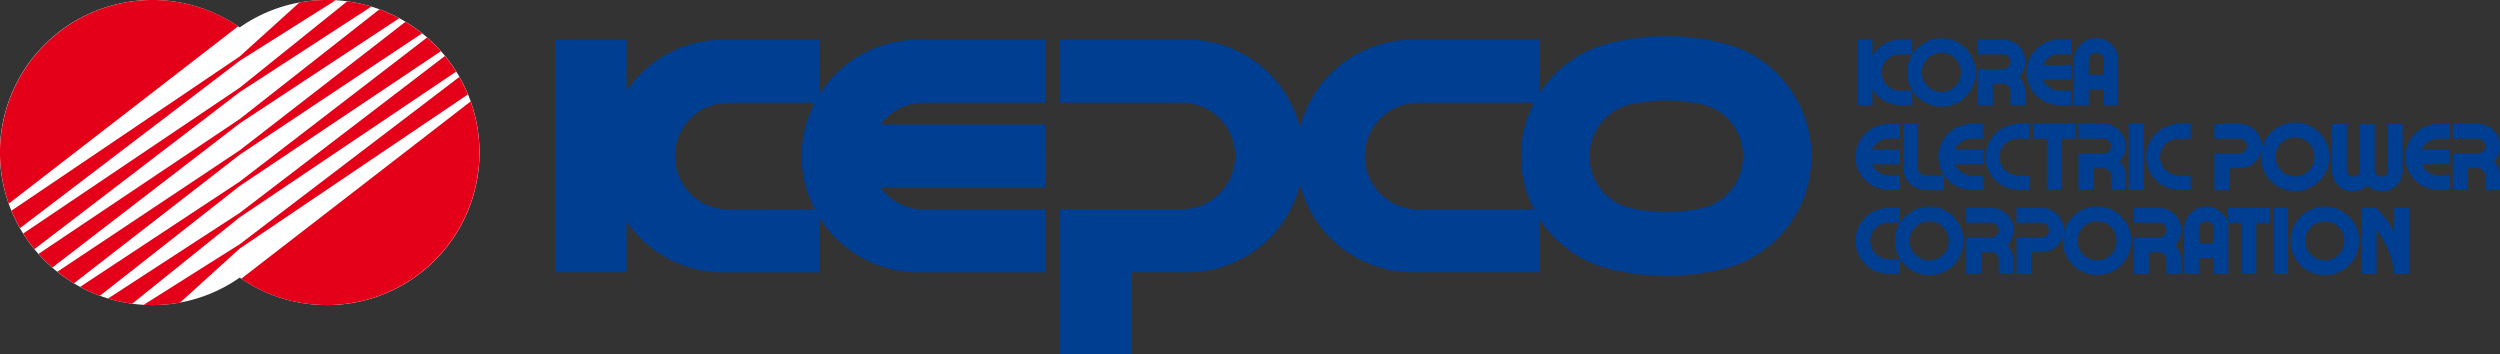 <svg id="그룹_1051" data-name="그룹 1051" xmlns="http://www.w3.org/2000/svg" xmlns:xlink="http://www.w3.org/1999/xlink" width="240.937" height="34.149" viewBox="0 0 240.937 34.149">
  <rect x="0" y="0" width="240.937" height="34.149" fill="#333333" stroke="none"/>
  <defs>
    <clipPath id="clip-path">
      <rect id="사각형_1505" data-name="사각형 1505" width="240.937" height="34.149" fill="none"/>
    </clipPath>
  </defs>
  <g id="그룹_1050" data-name="그룹 1050" clip-path="url(#clip-path)">
    <path id="패스_14291" data-name="패스 14291" d="M31.5,0a14.624,14.624,0,0,0-8.4,2.645A14.7,14.7,0,1,0,14.7,29.4a14.618,14.618,0,0,0,8.4-2.646A14.7,14.7,0,1,0,31.5,0" fill="#fff"/>
    <path id="패스_14292" data-name="패스 14292" d="M49.795,11.645,27.685,28.732a14.705,14.705,0,0,0,22.11-17.087" transform="translate(-4.439 -1.867)" fill="#e50019"/>
    <path id="패스_14293" data-name="패스 14293" d="M23.528,8.9l3.756-2.439,8.93-5.8A14.6,14.6,0,0,0,33.888.155l-7.06,5.673-3.3,2.652-6.149,4.14L2.667,22.527a15,15,0,0,0,1.082,1.506l13.516-10.34Z" transform="translate(-0.428 -0.025)" fill="#e50019"/>
    <path id="패스_14294" data-name="패스 14294" d="M47.74,10.515a14.556,14.556,0,0,0-.825-1.685l-15.6,11.883-5.565,4.238L23.57,26.323,16.491,30.79c.283.016.567.026.854.026A14.769,14.769,0,0,0,20,30.575l4.105-3.721,1.636-1.483,5.107-3.451Z" transform="translate(-2.644 -1.416)" fill="#e50019"/>
    <path id="패스_14295" data-name="패스 14295" d="M25.089,21.972l6.149-4.14,14.712-9.9a14.645,14.645,0,0,0-1.082-1.506L31.352,16.761,25.089,21.55l-3.758,2.442L12.4,29.8a14.676,14.676,0,0,0,2.325.5l7.061-5.674Z" transform="translate(-1.989 -1.03)" fill="#e50019"/>
    <path id="패스_14296" data-name="패스 14296" d="M23.81,12.061l4.98-3.283,10.394-6.85a14.682,14.682,0,0,0-1.905-.859L28.419,8.025l-4.61,3.62-6.268,4.2L4.422,24.637a14.617,14.617,0,0,0,1.332,1.318L17.637,16.81Z" transform="translate(-0.709 -0.171)" fill="#e50019"/>
    <path id="패스_14297" data-name="패스 14297" d="M24.156,15.31l5.836-3.883L41.73,3.616a14.84,14.84,0,0,0-1.6-1.112L29.74,10.561l-5.584,4.328L18.32,18.775,6.583,26.589a14.728,14.728,0,0,0,1.6,1.113l10.392-8.06Z" transform="translate(-1.056 -0.401)" fill="#e50019"/>
    <path id="패스_14298" data-name="패스 14298" d="M24.576,18.614l6.267-4.2,13.12-8.789a14.827,14.827,0,0,0-1.331-1.318L30.747,13.448l-6.171,4.745-4.983,3.286L9.2,28.334a14.575,14.575,0,0,0,1.905.86l8.858-6.958Z" transform="translate(-1.475 -0.691)" fill="#e50019"/>
    <path id="패스_14299" data-name="패스 14299" d="M14.7,0A14.708,14.708,0,0,0,.846,19.625L22.952,2.536A14.622,14.622,0,0,0,14.7,0" fill="#e50019"/>
    <path id="패스_14300" data-name="패스 14300" d="M23.312,5.857l2.17-1.368L32.559.025C32.279.009,32,0,31.712,0a14.754,14.754,0,0,0-2.644.238l-4.12,3.723L23.312,5.44,18.206,8.89,1.317,20.3a14.7,14.7,0,0,0,.825,1.685L17.749,10.1Z" transform="translate(-0.211)" fill="#e50019"/>
    <path id="패스_14301" data-name="패스 14301" d="M98.71,4.555a11.224,11.224,0,0,0-9.549,5.306v-5.3H81.109l-1.212,0a11.233,11.233,0,0,0-9.3,4.909v-4.9h-6.9v22.4h6.9v-4.9a11.234,11.234,0,0,0,9.3,4.91l.61,0h8.654V21.667a11.222,11.222,0,0,0,9.549,5.307l.61,0h11.623V20.908H99.193l.013.008a5.128,5.128,0,0,1-4.15-2.118h15.887V12.734H95.07a5.126,5.126,0,0,1,4.135-2.1l.779-.012h10.958V4.558H99.921ZM80.381,20.908l.013.008a5.141,5.141,0,0,1,0-10.282l.779-.012h7.551a11.151,11.151,0,0,0,0,10.285Z" transform="translate(-10.212 -0.73)" fill="#003e92"/>
    <path id="패스_14302" data-name="패스 14302" d="M185.77,4.877l-.418-.1a22.85,22.85,0,0,0-10.609.019l-.3.072a11.249,11.249,0,0,0-6.527,4.71V4.492H155.68a11.215,11.215,0,0,0-10.89,8.458A11.214,11.214,0,0,0,133.9,4.491l-1.212,0H121.671v6.066h10.958l.78.01a5.141,5.141,0,0,1,5.139,5.141,5.2,5.2,0,0,1-5.131,5.13H121.671v.14h0V34.815h6.9V26.908h4.722l.61,0a11.218,11.218,0,0,0,10.889-8.465,11.218,11.218,0,0,0,10.888,8.463l.61,0h11.623V21.835a11.241,11.241,0,0,0,6.527,4.709l.3.074a22.872,22.872,0,0,0,10.611.018l.416-.1a11.2,11.2,0,0,0,8.314-10.82V15.7a11.2,11.2,0,0,0-8.314-10.82M167.34,20.842H156.164l.012.007a5.14,5.14,0,0,1,0-10.281l.781-.008h10.389a11.128,11.128,0,0,0-1.253,5.136v.017a11.138,11.138,0,0,0,1.248,5.129m20.147-5.113a5.143,5.143,0,0,1-3.762,4.955c-.232.065-.473.1-.71.143a16.609,16.609,0,0,1-2.925.259,16.752,16.752,0,0,1-2.906-.256l-.747-.151a5.144,5.144,0,0,1-3.746-4.948v-.018a5.141,5.141,0,0,1,3.762-4.953c.232-.065.471-.1.71-.145a16.744,16.744,0,0,1,5.83,0l.748.151a5.145,5.145,0,0,1,3.746,4.95Z" transform="translate(-19.509 -0.667)" fill="#003e92"/>
    <path id="패스_14303" data-name="패스 14303" d="M231.064,15.651h1.115v-1.42h-1.115a3.168,3.168,0,1,0,0,6.337l.052.006h1.063V19.156h-1.115a1.752,1.752,0,1,1,0-3.5" transform="translate(-36.541 -2.282)" fill="#003e92"/>
    <path id="패스_14304" data-name="패스 14304" d="M249.5,20.569l.051.006h1.062V19.156H249.5a1.752,1.752,0,1,1,0-3.5h1.113V14.231H249.5a3.169,3.169,0,1,0,0,6.338" transform="translate(-39.496 -2.282)" fill="#003e92"/>
    <path id="패스_14305" data-name="패스 14305" d="M216.14,20.575l.052.006h1.061v-1.42H216.14a1.756,1.756,0,0,1-1.605-1.05h2.726V16.692h-2.72a1.751,1.751,0,0,1,1.6-1.036h1.113V14.237H216.14a3.167,3.167,0,0,0-3.17,3.165v0a3.169,3.169,0,0,0,3.17,3.17" transform="translate(-34.148 -2.283)" fill="#003e92"/>
    <path id="패스_14306" data-name="패스 14306" d="M279.244,15.656h1.113V14.237h-1.113a3.168,3.168,0,0,0-3.17,3.165v0a3.169,3.169,0,0,0,3.17,3.17l.052.006h1.061v-1.42h-1.113a1.755,1.755,0,0,1-1.605-1.05h2.725v-1.42h-2.72a1.75,1.75,0,0,1,1.6-1.035" transform="translate(-44.266 -2.283)" fill="#003e92"/>
    <path id="패스_14307" data-name="패스 14307" d="M226.117,17.4v-.71h-2.722a1.751,1.751,0,0,1,1.6-1.036h1.115V14.237H225a3.167,3.167,0,0,0-3.168,3.165v0a3.148,3.148,0,0,0,.529,1.752h-1.807a.712.712,0,0,1-.71-.711h0V14.238h-1.418v4.218a2.136,2.136,0,0,0,2.13,2.119h1.807V19.158A3.172,3.172,0,0,0,225,20.575l.053.006h1.062V19.162H225a1.752,1.752,0,0,1-1.6-1.05h2.726Z" transform="translate(-35.022 -2.283)" fill="#003e92"/>
    <path id="패스_14308" data-name="패스 14308" d="M266.081,17.364a3.3,3.3,0,1,0-3.3,3.3,3.3,3.3,0,0,0,3.3-3.3m-5.191,0a1.886,1.886,0,1,1,1.886,1.887,1.887,1.887,0,0,1-1.886-1.887" transform="translate(-41.604 -2.254)" fill="#003e92"/>
    <path id="패스_14309" data-name="패스 14309" d="M254.163,17.07l0,1.325v2.184h1.42v-2.09h1.06a2.128,2.128,0,0,0,1.929-1.357,2.107,2.107,0,0,0,0-1.542,2.131,2.131,0,0,0-1.975-1.359h-2.435v1.42h2.424a.71.71,0,0,1,0,1.421v0Z" transform="translate(-40.753 -2.282)" fill="#003e92"/>
    <path id="패스_14310" data-name="패스 14310" d="M240.985,14.231h-2.426V15.65h2.426a.71.71,0,0,1,0,1.421v0h-2.426l0,1.325v2.184h1.421v-2.09h1a.711.711,0,0,1,.71.71l0,1.375h1.42l0-1.293a2.1,2.1,0,0,0-.146-.771,2.173,2.173,0,0,0-.436-.69,2.138,2.138,0,0,0,.436-.689,2.106,2.106,0,0,0,0-1.542A2.129,2.129,0,0,0,241,14.231Z" transform="translate(-38.251 -2.282)" fill="#003e92"/>
    <path id="패스_14311" data-name="패스 14311" d="M236.1,20.576V15.658h1.337V14.231h-4.1v1.427h1.342v4.918Z" transform="translate(-37.414 -2.282)" fill="#003e92"/>
    <rect id="사각형_1503" data-name="사각형 1503" width="1.418" height="6.344" transform="translate(205.149 11.949)" fill="#003e92"/>
    <path id="패스_14312" data-name="패스 14312" d="M285.494,17.821a2.149,2.149,0,0,0,.437-.689,2.13,2.13,0,0,0-1.973-2.9h-2.437V15.65h2.425a.71.71,0,1,1,0,1.421v0h-2.425l0,1.326v2.184h1.419v-2.09h1a.711.711,0,0,1,.71.71v1.375h1.42V19.282a2.114,2.114,0,0,0-.145-.771,2.157,2.157,0,0,0-.437-.69" transform="translate(-45.14 -2.282)" fill="#003e92"/>
    <path id="패스_14313" data-name="패스 14313" d="M269.655,20.725a2,2,0,0,0,1.409-.582,1.994,1.994,0,0,0,3.4-1.413v-4.49h-1.42v4.506a.642.642,0,0,1-1.275,0V14.239h-1.42v4.506a.642.642,0,0,1-1.274,0V14.239h-1.419v4.49a2,2,0,0,0,2,2" transform="translate(-42.917 -2.283)" fill="#003e92"/>
    <path id="패스_14314" data-name="패스 14314" d="M216.138,28.8a1.753,1.753,0,1,1,0-3.506h1.115V23.875h-1.115a3.169,3.169,0,1,0,0,6.339l.052,0h1.063V28.8h-1.115Z" transform="translate(-34.148 -3.828)" fill="#003e92"/>
    <path id="패스_14315" data-name="패스 14315" d="M255.677,25.3h1.342v4.919h1.42V25.3h1.337V23.877h-4.1Z" transform="translate(-40.996 -3.829)" fill="#003e92"/>
    <rect id="사각형_1504" data-name="사각형 1504" width="1.42" height="6.344" transform="translate(219.062 20.044)" fill="#003e92"/>
    <path id="패스_14316" data-name="패스 14316" d="M220.79,23.712a3.305,3.305,0,1,0,3.307,3.307,3.306,3.306,0,0,0-3.307-3.307m0,5.192a1.887,1.887,0,1,1,1.888-1.886A1.886,1.886,0,0,1,220.79,28.9" transform="translate(-34.872 -3.802)" fill="#003e92"/>
    <path id="패스_14317" data-name="패스 14317" d="M266.2,23.712a3.305,3.305,0,1,0,3.3,3.307,3.306,3.306,0,0,0-3.3-3.307m0,5.192a1.887,1.887,0,1,1,1.886-1.886A1.888,1.888,0,0,1,266.2,28.9" transform="translate(-42.153 -3.802)" fill="#003e92"/>
    <path id="패스_14318" data-name="패스 14318" d="M240.06,23.7a3.3,3.3,0,1,0,3.3,3.3,3.306,3.306,0,0,0-3.3-3.3m0,5.192a1.887,1.887,0,1,1,1.885-1.887,1.887,1.887,0,0,1-1.885,1.887" transform="translate(-37.961 -3.8)" fill="#003e92"/>
    <path id="패스_14319" data-name="패스 14319" d="M235.856,25.232a2.131,2.131,0,0,0-1.975-1.359h-2.437v1.419h2.426a.71.71,0,0,1,0,1.421v0h-2.426l0,1.325v2.184h1.42v-2.09h1.06a2.129,2.129,0,0,0,1.929-1.357,2.106,2.106,0,0,0,0-1.542" transform="translate(-37.11 -3.828)" fill="#003e92"/>
    <path id="패스_14320" data-name="패스 14320" d="M253.591,23.853a2.13,2.13,0,0,0-2.9,1.974V30.19h1.421V28.674h1.418V30.19h1.42V25.782a2.128,2.128,0,0,0-1.358-1.929m-.062,1.986v1.422h-1.418V25.839a.71.71,0,1,1,1.42,0Z" transform="translate(-40.196 -3.801)" fill="#003e92"/>
    <path id="패스_14321" data-name="패스 14321" d="M230.229,26a2.1,2.1,0,0,0-.146-.771,2.127,2.127,0,0,0-1.972-1.359h-2.438v1.419H228.1a.711.711,0,0,1,0,1.422v0h-2.426l0,1.326v2.182H227.1V28.132h1a.711.711,0,0,1,.71.71v1.375h1.418l0-1.293a2.1,2.1,0,0,0-.146-.772,2.132,2.132,0,0,0-.436-.689,2.123,2.123,0,0,0,.436-.689,2.1,2.1,0,0,0,.146-.771" transform="translate(-36.185 -3.828)" fill="#003e92"/>
    <path id="패스_14322" data-name="패스 14322" d="M249.488,26a2.1,2.1,0,0,0-.146-.771,2.127,2.127,0,0,0-1.972-1.359h-2.438v1.419h2.426a.711.711,0,0,1,0,1.422v0h-2.426l0,1.326v2.182h1.419V28.132h1a.711.711,0,0,1,.71.71v1.375h1.418l0-1.293a2.1,2.1,0,0,0-.146-.772,2.132,2.132,0,0,0-.436-.689,2.123,2.123,0,0,0,.436-.689,2.1,2.1,0,0,0,.146-.771" transform="translate(-39.273 -3.828)" fill="#003e92"/>
    <path id="패스_14323" data-name="패스 14323" d="M274.209,26.2a9.282,9.282,0,0,0-1.694-2.285l-.045-.044h-1.4v6.344h1.42V25.987a8.677,8.677,0,0,1,1.555,3.3c.034.152.067.3.095.461s.048.3.067.447a.077.077,0,0,0,0,.019h1.417V23.875h-1.418Z" transform="translate(-43.464 -3.828)" fill="#003e92"/>
    <path id="패스_14324" data-name="패스 14324" d="M235.765,10.874l.052.007h1.063V9.453h-1.115a1.754,1.754,0,0,1-1.6-1.05h2.726V6.982h-2.722a1.752,1.752,0,0,1,1.6-1.035h1.115V4.528h-1.115A3.167,3.167,0,0,0,232.6,7.693v0a3.176,3.176,0,0,0,3.168,3.178" transform="translate(-37.295 -0.726)" fill="#003e92"/>
    <path id="패스_14325" data-name="패스 14325" d="M214.638,9.3a3.156,3.156,0,0,0,2.722,1.572l.053.005h1.062V9.461H217.36a1.752,1.752,0,1,1,0-3.5h1.115V4.536H217.36a3.156,3.156,0,0,0-2.722,1.57V4.536h-1.42v6.34h1.42Z" transform="translate(-34.188 -0.727)" fill="#003e92"/>
    <path id="패스_14326" data-name="패스 14326" d="M222.194,10.984a3.3,3.3,0,1,0-3.3-3.3,3.3,3.3,0,0,0,3.3,3.3m0-5.192a1.887,1.887,0,1,1-1.886,1.887,1.886,1.886,0,0,1,1.886-1.887" transform="translate(-35.097 -0.701)" fill="#003e92"/>
    <path id="패스_14327" data-name="패스 14327" d="M239.468,9.332h1.418v1.517h1.421V6.439a2.13,2.13,0,0,0-4.259.045v4.365h1.42Zm0-2.836a.711.711,0,0,1,1.422,0h0V7.919h-1.418Z" transform="translate(-38.169 -0.7)" fill="#003e92"/>
    <path id="패스_14328" data-name="패스 14328" d="M227.038,7.381l0,1.325v2.175h1.418V8.8h1a.71.71,0,0,1,.71.71v1.369h1.419l0-1.288a2.134,2.134,0,0,0-.583-1.46,2.129,2.129,0,0,0-1.537-3.59h-2.437V5.961h2.426a.71.71,0,0,1,0,1.421v0Z" transform="translate(-36.404 -0.728)" fill="#003e92"/>
  </g>
</svg>
